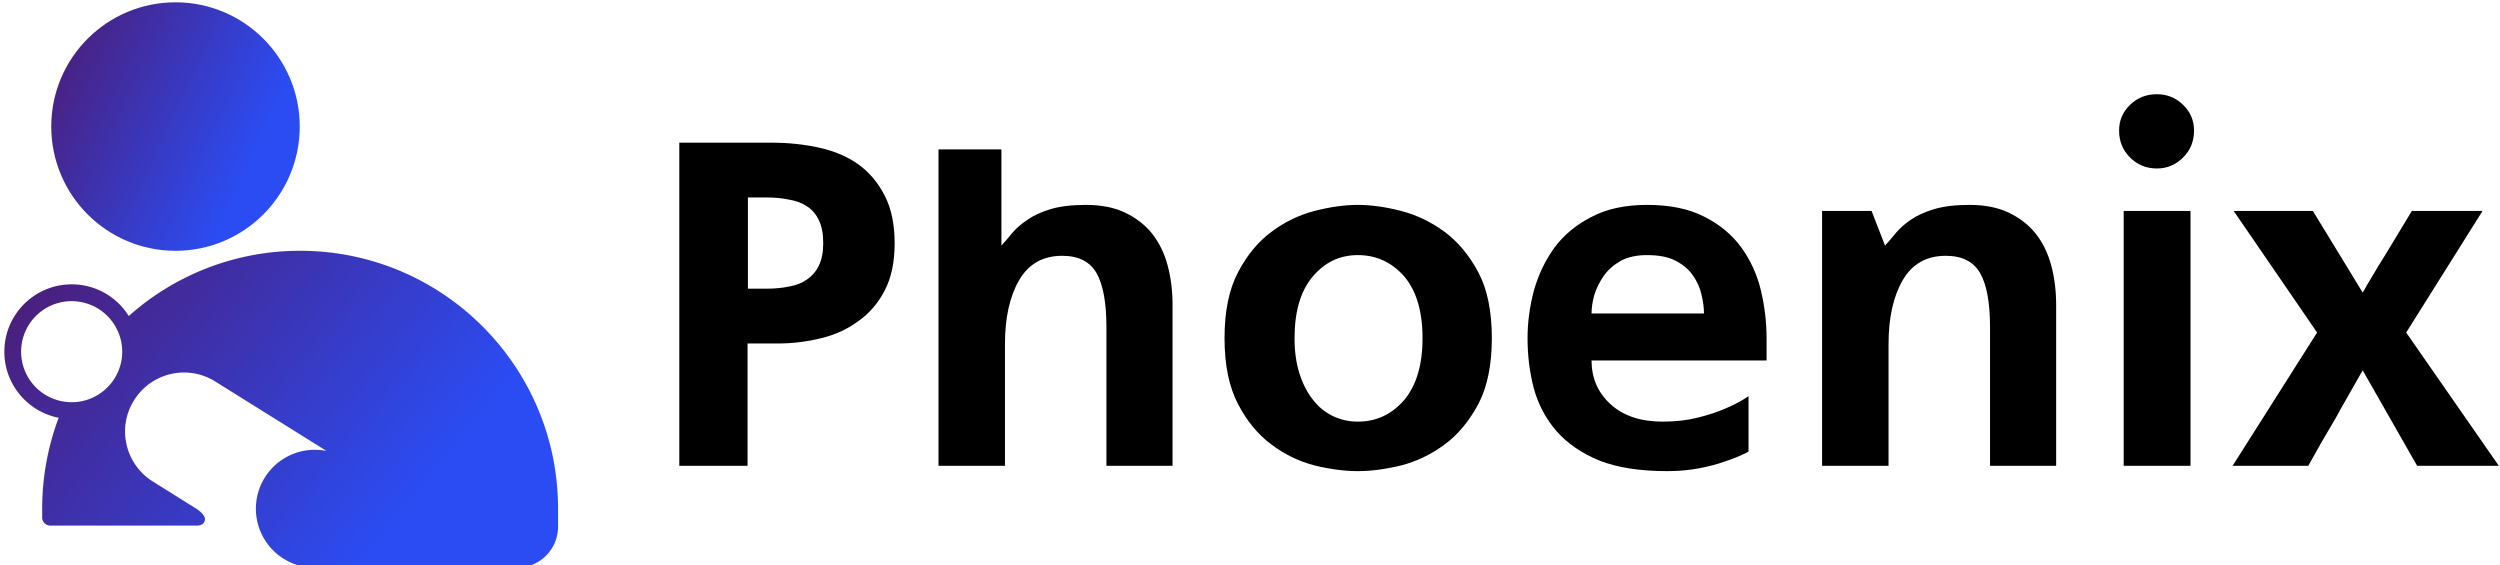 <svg data-v-423bf9ae="" xmlns="http://www.w3.org/2000/svg" viewBox="0 0 398 90" class="iconLeft"><!----><!----><!----><g data-v-423bf9ae="" id="49afbc15-f1f4-4f16-83d3-927ca6bf1320" fill="#000000" transform="matrix(5.629,0,0,5.629,102.686,15.056)"><path d="M0.97 10.50L0.97 1.36L3.57 1.36L3.57 1.36Q4.28 1.36 4.92 1.50L4.92 1.50L4.92 1.50Q5.56 1.64 6.03 1.97L6.03 1.97L6.03 1.97Q6.50 2.31 6.78 2.86L6.78 2.86L6.78 2.86Q7.06 3.40 7.06 4.21L7.06 4.21L7.06 4.21Q7.06 5.00 6.78 5.54L6.78 5.54L6.78 5.54Q6.50 6.08 6.03 6.41L6.03 6.41L6.03 6.41Q5.57 6.75 4.98 6.89L4.98 6.89L4.98 6.89Q4.38 7.04 3.75 7.04L3.75 7.04L2.90 7.04L2.90 10.50L0.97 10.50ZM2.91 5.49L3.43 5.49L3.43 5.49Q3.78 5.49 4.07 5.43L4.07 5.43L4.07 5.43Q4.37 5.38 4.58 5.23L4.58 5.23L4.58 5.23Q4.80 5.08 4.92 4.83L4.92 4.83L4.92 4.83Q5.04 4.58 5.04 4.20L5.04 4.20L5.04 4.20Q5.04 3.81 4.92 3.56L4.92 3.56L4.92 3.56Q4.80 3.30 4.58 3.16L4.58 3.16L4.58 3.16Q4.37 3.02 4.07 2.97L4.07 2.97L4.07 2.97Q3.78 2.91 3.43 2.91L3.43 2.91L2.91 2.91L2.91 5.49ZM12.47 3.12L12.47 3.12L12.47 3.12Q13.12 3.12 13.58 3.34L13.58 3.34L13.58 3.34Q14.04 3.56 14.34 3.93L14.34 3.93L14.34 3.93Q14.64 4.31 14.78 4.83L14.78 4.83L14.78 4.83Q14.92 5.35 14.92 5.95L14.92 5.95L14.92 10.50L13.05 10.50L13.05 6.58L13.05 6.58Q13.05 5.54 12.77 5.05L12.77 5.05L12.77 5.05Q12.49 4.56 11.80 4.56L11.80 4.56L11.80 4.56Q10.98 4.56 10.58 5.25L10.58 5.25L10.58 5.25Q10.18 5.94 10.18 7.06L10.18 7.06L10.18 10.50L8.30 10.50L8.30 1.55L10.08 1.55L10.08 4.27L10.08 4.27Q10.22 4.12 10.39 3.91L10.39 3.91L10.39 3.91Q10.56 3.71 10.82 3.54L10.82 3.54L10.82 3.54Q11.07 3.36 11.47 3.24L11.47 3.24L11.47 3.24Q11.87 3.12 12.47 3.12ZM20.16 3.12L20.16 3.12L20.16 3.12Q20.72 3.12 21.38 3.29L21.38 3.29L21.38 3.29Q22.04 3.46 22.61 3.88L22.61 3.88L22.61 3.88Q23.18 4.30 23.57 5.03L23.57 5.03L23.57 5.03Q23.95 5.75 23.95 6.89L23.95 6.89L23.95 6.89Q23.95 8.02 23.57 8.75L23.57 8.75L23.57 8.75Q23.18 9.48 22.61 9.90L22.61 9.90L22.61 9.90Q22.04 10.32 21.38 10.49L21.38 10.49L21.38 10.49Q20.72 10.65 20.16 10.65L20.16 10.65L20.16 10.65Q19.60 10.65 18.94 10.49L18.94 10.49L18.94 10.49Q18.28 10.32 17.72 9.90L17.72 9.90L17.72 9.90Q17.15 9.48 16.77 8.75L16.77 8.75L16.77 8.75Q16.39 8.02 16.39 6.89L16.39 6.89L16.39 6.89Q16.39 5.75 16.77 5.03L16.77 5.03L16.77 5.03Q17.15 4.30 17.72 3.88L17.72 3.88L17.72 3.88Q18.28 3.46 18.94 3.29L18.94 3.29L18.94 3.29Q19.60 3.12 20.16 3.12ZM20.16 9.25L20.16 9.25L20.16 9.25Q20.94 9.25 21.47 8.64L21.47 8.64L21.47 8.64Q21.99 8.02 21.99 6.89L21.99 6.89L21.99 6.89Q21.99 5.75 21.47 5.14L21.47 5.14L21.47 5.14Q20.94 4.54 20.16 4.54L20.16 4.54L20.16 4.54Q19.40 4.54 18.89 5.14L18.89 5.14L18.89 5.14Q18.37 5.75 18.37 6.89L18.37 6.89L18.37 6.89Q18.37 7.45 18.51 7.89L18.51 7.89L18.51 7.89Q18.65 8.33 18.89 8.63L18.89 8.63L18.89 8.63Q19.12 8.93 19.45 9.09L19.45 9.09L19.45 9.09Q19.78 9.25 20.16 9.25ZM28.91 10.65L28.91 10.65L28.91 10.65Q27.75 10.65 26.99 10.35L26.99 10.35L26.99 10.35Q26.24 10.04 25.78 9.52L25.78 9.52L25.78 9.52Q25.33 9.00 25.14 8.32L25.14 8.32L25.14 8.32Q24.96 7.64 24.96 6.89L24.96 6.89L24.96 6.89Q24.96 6.22 25.14 5.54L25.14 5.54L25.14 5.54Q25.33 4.87 25.72 4.33L25.72 4.33L25.72 4.33Q26.12 3.79 26.77 3.46L26.77 3.46L26.77 3.46Q27.41 3.12 28.34 3.12L28.34 3.12L28.34 3.12Q29.32 3.12 29.97 3.46L29.97 3.46L29.97 3.46Q30.62 3.79 31.01 4.33L31.01 4.33L31.01 4.33Q31.40 4.87 31.56 5.54L31.56 5.54L31.56 5.54Q31.72 6.22 31.72 6.89L31.72 6.89L31.72 7.52L26.77 7.52L26.77 7.52Q26.77 8.27 27.31 8.76L27.31 8.76L27.31 8.76Q27.85 9.25 28.78 9.25L28.78 9.25L28.78 9.25Q29.32 9.25 29.76 9.14L29.76 9.14L29.76 9.14Q30.21 9.03 30.53 8.89L30.53 8.89L30.53 8.89Q30.90 8.74 31.21 8.53L31.21 8.53L31.21 10.09L31.21 10.09Q31.21 10.11 31.02 10.19L31.02 10.19L31.02 10.19Q30.84 10.28 30.53 10.38L30.53 10.38L30.53 10.38Q30.23 10.49 29.81 10.57L29.81 10.57L29.81 10.57Q29.39 10.65 28.91 10.65ZM26.77 6.19L29.95 6.19L29.95 6.19Q29.95 5.95 29.88 5.66L29.88 5.66L29.88 5.66Q29.82 5.38 29.64 5.12L29.64 5.12L29.64 5.12Q29.47 4.87 29.15 4.70L29.15 4.70L29.15 4.70Q28.84 4.54 28.34 4.54L28.34 4.54L28.34 4.54Q27.90 4.54 27.60 4.70L27.60 4.70L27.60 4.70Q27.30 4.87 27.12 5.12L27.12 5.12L27.12 5.12Q26.94 5.38 26.85 5.66L26.85 5.66L26.85 5.66Q26.77 5.95 26.77 6.19L26.77 6.19ZM37.46 3.12L37.46 3.12L37.46 3.12Q38.11 3.12 38.57 3.34L38.57 3.34L38.57 3.34Q39.03 3.56 39.33 3.93L39.33 3.93L39.33 3.93Q39.63 4.31 39.77 4.83L39.77 4.83L39.77 4.83Q39.91 5.35 39.91 5.95L39.91 5.95L39.91 10.50L38.04 10.50L38.04 6.58L38.04 6.58Q38.04 5.54 37.76 5.05L37.76 5.05L37.76 5.05Q37.48 4.56 36.79 4.56L36.79 4.56L36.79 4.56Q35.97 4.56 35.57 5.25L35.57 5.25L35.57 5.25Q35.17 5.94 35.17 7.06L35.17 7.06L35.17 10.50L33.29 10.50L33.29 3.29L34.69 3.29L35.07 4.27L35.07 4.27Q35.21 4.12 35.38 3.91L35.38 3.91L35.38 3.91Q35.55 3.71 35.80 3.54L35.80 3.54L35.80 3.54Q36.06 3.36 36.46 3.24L36.46 3.24L36.46 3.24Q36.86 3.12 37.46 3.12ZM43.71 10.50L41.82 10.50L41.82 3.29L43.71 3.29L43.71 10.50ZM43.81 1.02L43.81 1.02L43.81 1.02Q43.81 1.47 43.50 1.78L43.50 1.78L43.50 1.78Q43.19 2.09 42.76 2.09L42.76 2.09L42.76 2.09Q42.31 2.09 42 1.78L42 1.78L42 1.78Q41.69 1.47 41.69 1.02L41.69 1.02L41.69 1.02Q41.69 0.59 42 0.29L42 0.29L42 0.29Q42.31-0.01 42.76-0.01L42.76-0.01L42.76-0.01Q43.19-0.01 43.50 0.29L43.50 0.29L43.50 0.29Q43.81 0.59 43.81 1.02ZM44.90 10.50L47.29 6.73L44.93 3.29L47.17 3.29L48.58 5.60L48.58 5.60Q48.58 5.60 48.64 5.50L48.64 5.50L48.64 5.50Q48.69 5.40 48.79 5.24L48.79 5.24L48.79 5.24Q48.89 5.08 49.01 4.87L49.01 4.87L49.01 4.87Q49.14 4.66 49.27 4.45L49.27 4.45L49.27 4.45Q49.57 3.95 49.97 3.29L49.97 3.29L51.97 3.29L49.81 6.73L52.43 10.50L50.12 10.50L48.58 7.80L48.58 7.80Q48.58 7.80 48.51 7.92L48.51 7.92L48.51 7.92Q48.44 8.04 48.34 8.22L48.34 8.22L48.34 8.22Q48.23 8.41 48.09 8.66L48.09 8.66L48.09 8.66Q47.95 8.90 47.81 9.16L47.81 9.16L47.81 9.16Q47.46 9.74 47.04 10.50L47.04 10.50L44.90 10.50Z"></path></g><defs data-v-423bf9ae=""><linearGradient data-v-423bf9ae="" gradientTransform="rotate(25)" id="37d7d097-9631-4d75-b729-b19d8f46e95d" x1="0%" y1="0%" x2="100%" y2="0%"><stop data-v-423bf9ae="" offset="0%" style="stop-color: rgb(78, 26, 112); stop-opacity: 1;"></stop><stop data-v-423bf9ae="" offset="100%" style="stop-color: rgb(43, 76, 242); stop-opacity: 1;"></stop></linearGradient></defs><g data-v-423bf9ae="" id="3f63d6b7-8e4e-4b56-9ef6-bd9d5eea5692" transform="matrix(1.143,0,0,1.143,-15.041,-11.482)" stroke="none" fill="url(#37d7d097-9631-4d75-b729-b19d8f46e95d)"><circle cx="37.603" cy="27.672" r="17.305"></circle><path d="M54.96 44.977a35.749 35.749 0 0 0-23.865 9.088 9.346 9.346 0 0 0-7.951-4.416c-5.176 0-9.379 4.204-9.379 9.379 0 4.556 3.255 8.362 7.564 9.205a36.068 36.068 0 0 0-2.295 12.67v1.229c0 .68.573 1.124 1.159 1.124h20.341c.644 0 1.171-.281 1.171-.925s-1.171-1.417-1.171-1.417v-.012h-.024l-6.066-3.794c-3.853-2.412-5.024-7.482-2.611-11.313 2.401-3.853 7.471-5.023 11.312-2.61l15.481 9.661a9.1 9.1 0 0 0-1.616-.152 8.204 8.204 0 0 0-8.21 8.208 8.212 8.212 0 0 0 8.21 8.209h28.162a5.708 5.708 0 0 0 5.715-5.715v-2.494c0-19.835-16.09-35.925-35.927-35.925zM23.144 66.068c-.293 0-.585-.024-.878-.06a7.035 7.035 0 0 1 .879-14.016 7.033 7.033 0 0 1 6.207 3.735c.527.983.832 2.108.832 3.302-.002 3.877-3.164 7.039-7.04 7.039z"></path></g><!----></svg>